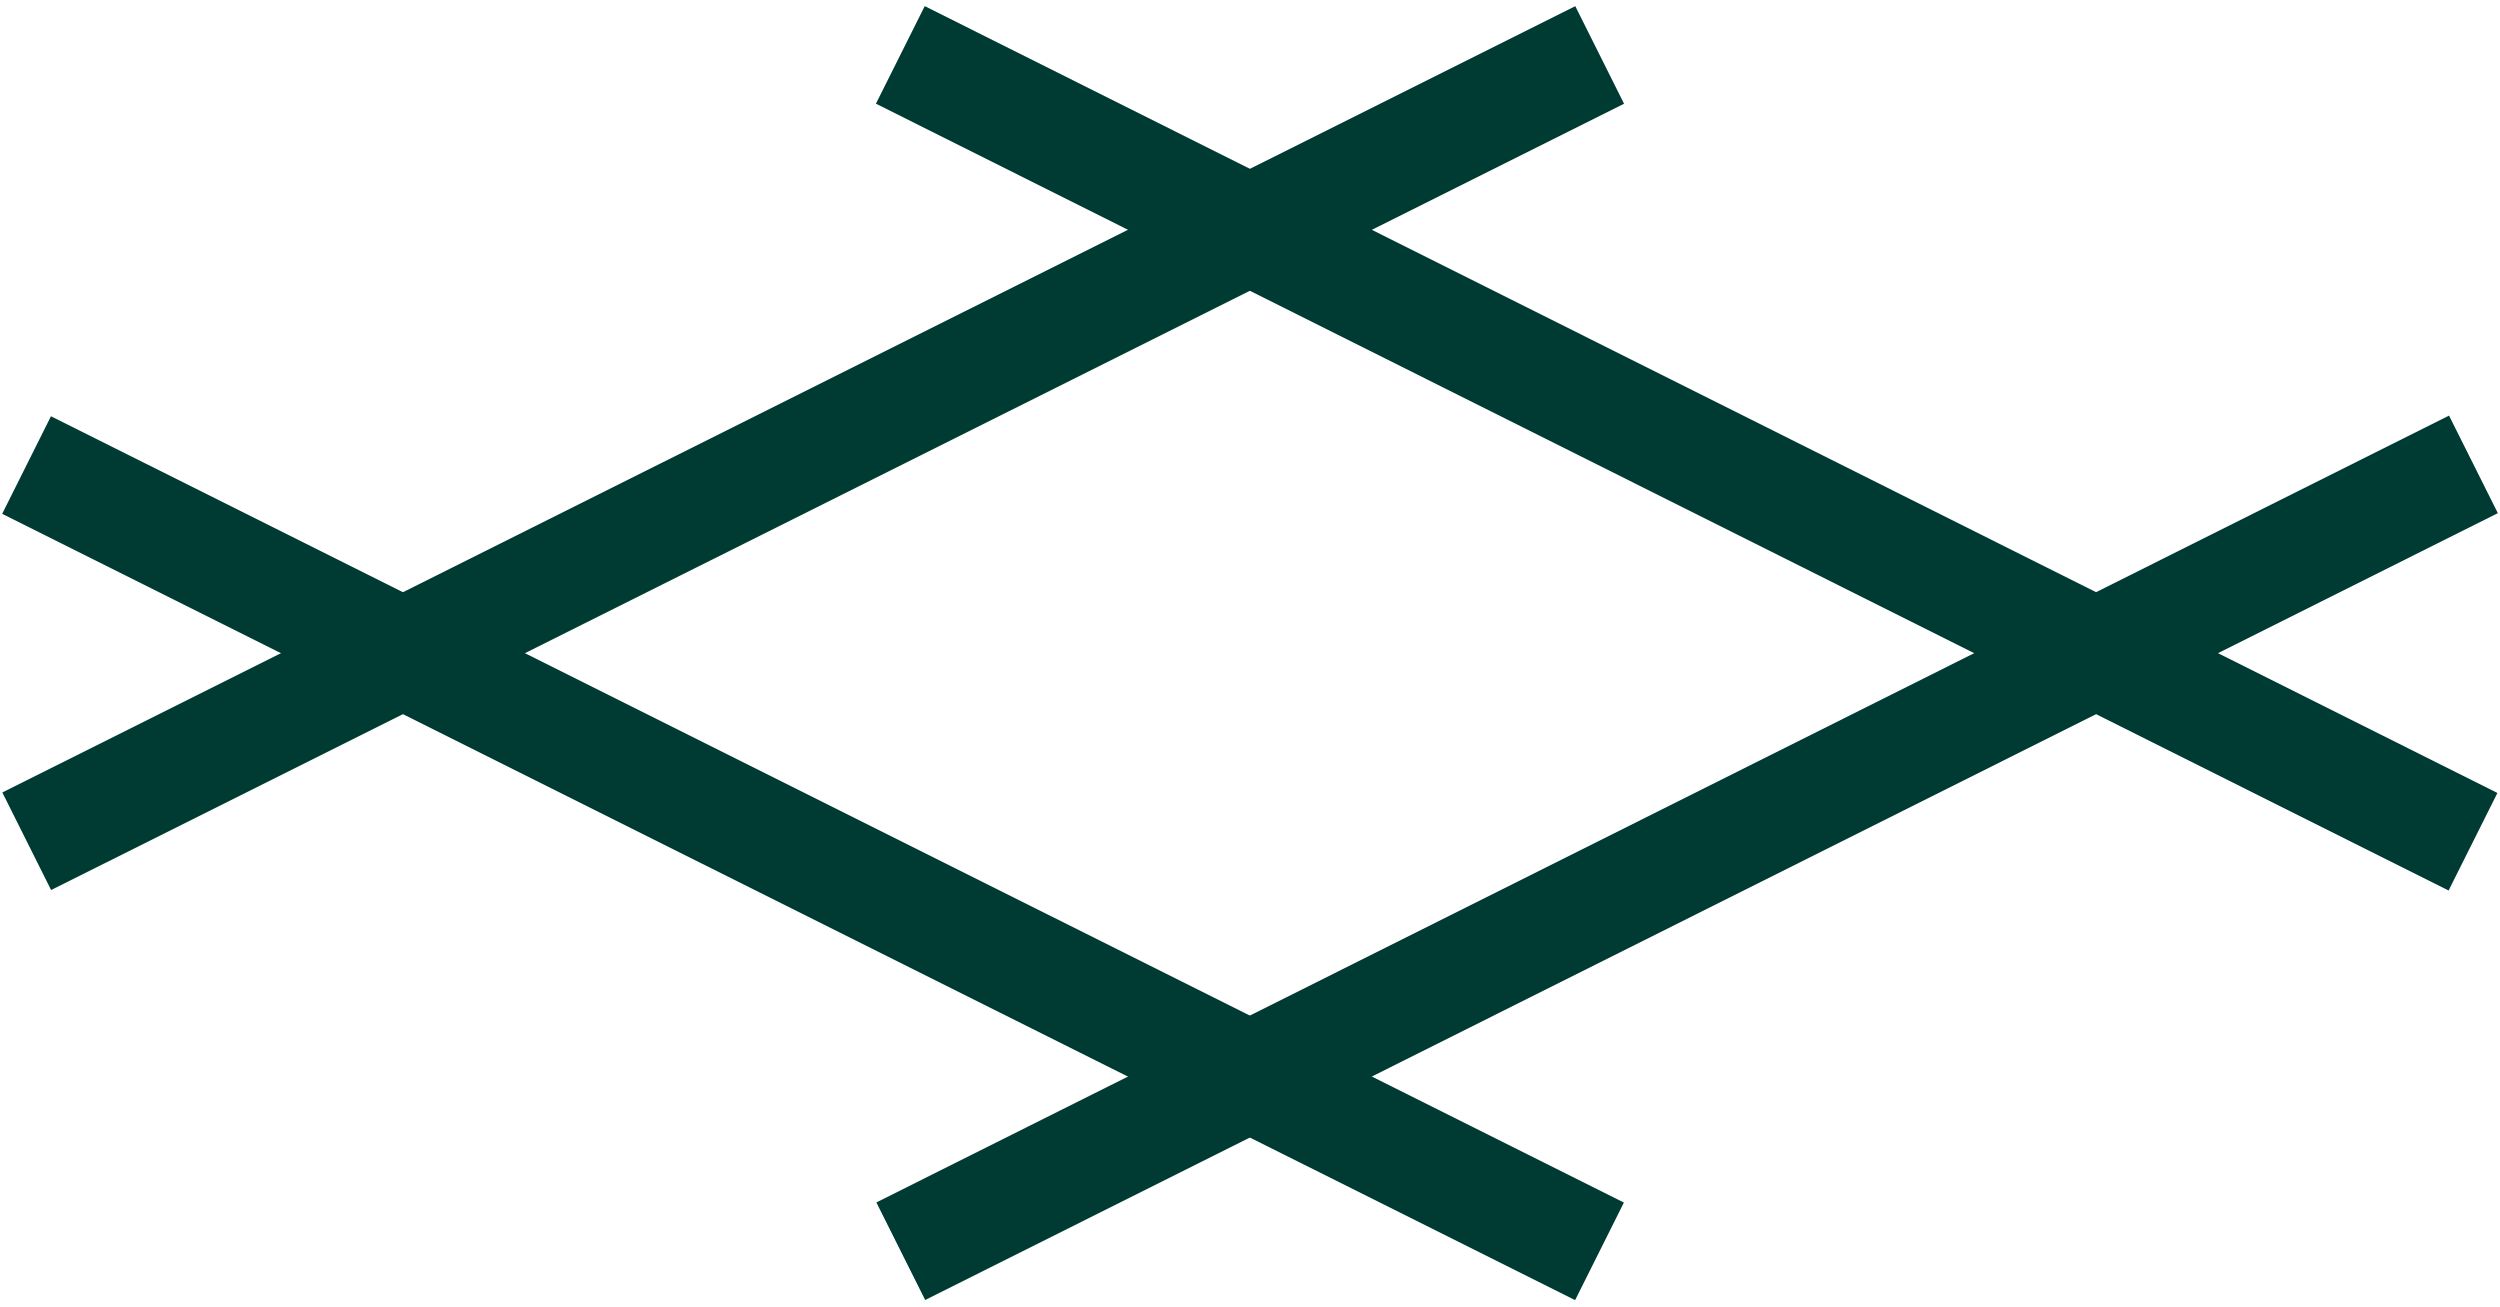 <svg id="Capa_1" data-name="Capa 1" xmlns="http://www.w3.org/2000/svg" viewBox="0 0 44 23">
	<defs>
		<style>.cls-1{fill:#003B33;}</style>
	</defs>
	<rect class="cls-1" x="13.35" y="-0.37" width="1.92" height="30.95"
		transform="translate(-5.6 21.15) rotate(-63.44)" />
	<rect class="cls-1" x="14.22" y="14.14" width="30.95" height="1.92"
		transform="translate(-3.62 14.88) rotate(-26.58)" />
	<rect class="cls-1" x="28.73" y="-7.58" width="1.92" height="30.95"
		transform="translate(9.34 30.91) rotate(-63.42)" />
	<rect class="cls-1" x="-1.16" y="6.93" width="30.95" height="1.92"
		transform="translate(-2.02 7.23) rotate(-26.56)" />
</svg>
